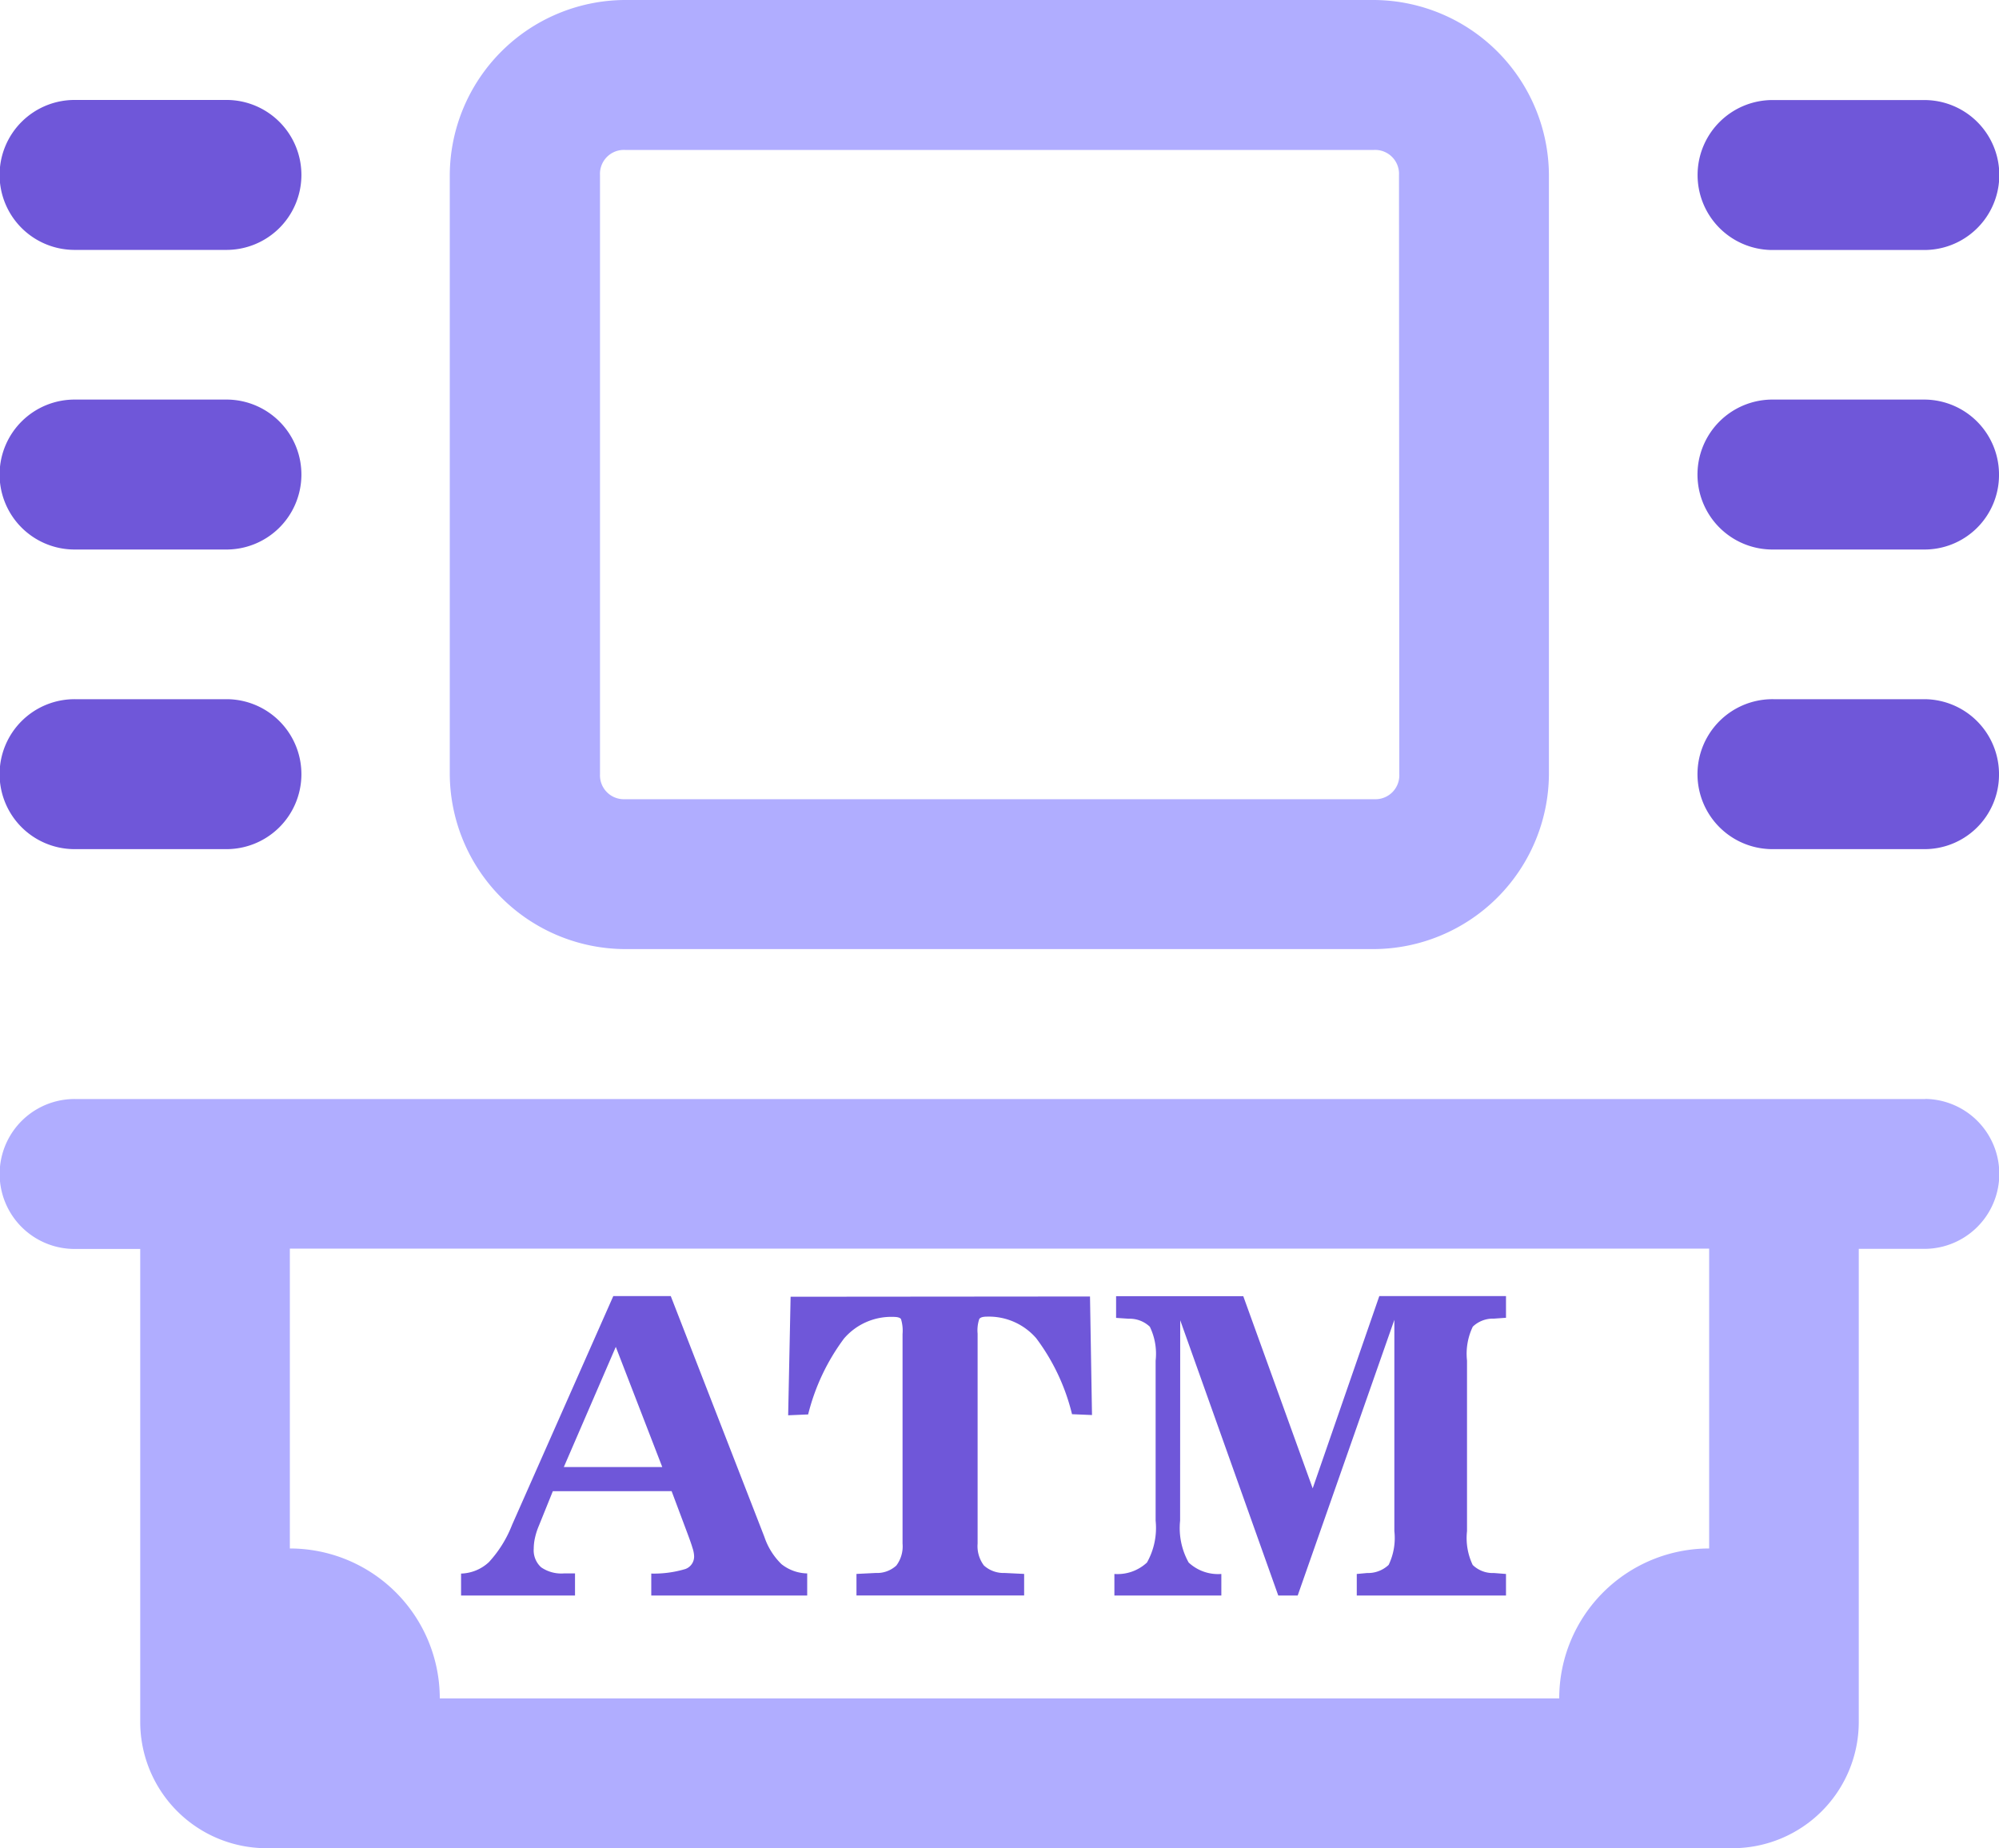 <svg xmlns="http://www.w3.org/2000/svg" width="40" height="36.978" viewBox="0 0 40 36.978">
  <g id="atm" transform="translate(0)">
    <path id="Path_498" data-name="Path 498" d="M38.524,21.99H1.511a1.5,1.5,0,0,0-.036,3H2.806v9.484a2.528,2.528,0,0,0,2.506,2.506H34.688a2.528,2.528,0,0,0,2.506-2.506V24.988h1.294a1.5,1.5,0,0,0,.036-3ZM34.2,30.983a3,3,0,0,0-3,3H8.8a3,3,0,0,0-3-3v-6H34.2ZM27.494,0H12.506A3.521,3.521,0,0,0,9,3.5v11.99a3.521,3.521,0,0,0,3.5,3.5H27.494a3.521,3.521,0,0,0,3.5-3.5V3.5A3.521,3.521,0,0,0,27.494,0ZM28,15.491a.478.478,0,0,1-.5.5H12.506a.478.478,0,0,1-.5-.5V3.5a.478.478,0,0,1,.5-.5H27.494a.478.478,0,0,1,.5.5Z" transform="translate(0 0)" fill="#b0adff"/>
    <path id="Path_499" data-name="Path 499" d="M6.031,16.659a1.5,1.5,0,0,1-1.523,1.475H1.474a1.5,1.5,0,0,1,.036-3H4.557A1.5,1.5,0,0,1,6.031,16.659Z" transform="translate(0 -1.144)" fill="#6f57d9"/>
    <path id="Path_500" data-name="Path 500" d="M6.031,3.689A1.5,1.5,0,0,1,4.508,5.164H1.474a1.5,1.5,0,0,1,.036-3H4.557A1.5,1.5,0,0,1,6.031,3.689Z" transform="translate(0 -0.164)" fill="#6f57d9"/>
    <path id="Path_501" data-name="Path 501" d="M6.031,10.174a1.5,1.5,0,0,1-1.523,1.475H1.474a1.5,1.5,0,0,1,.036-3H4.557A1.5,1.5,0,0,1,6.031,10.174Z" transform="translate(0 -0.654)" fill="#6f57d9"/>
    <path id="Path_502" data-name="Path 502" d="M42.776,10.174a1.49,1.49,0,0,1-1.511,1.475H38.219a1.5,1.5,0,0,1,.048-3H41.3A1.5,1.5,0,0,1,42.776,10.174Z" transform="translate(-2.776 -0.654)" fill="#6f57d9"/>
    <path id="Path_503" data-name="Path 503" d="M36.745,3.64a1.5,1.5,0,0,1,1.523-1.474H41.3a1.5,1.5,0,0,1-.036,3H38.219A1.5,1.5,0,0,1,36.745,3.64Z" transform="translate(-2.776 -0.164)" fill="#6f57d9"/>
    <path id="Path_504" data-name="Path 504" d="M42.776,16.659a1.49,1.49,0,0,1-1.511,1.475H38.219a1.5,1.5,0,0,1,.048-3H41.3A1.5,1.5,0,0,1,42.776,16.659Z" transform="translate(-2.776 -1.144)" fill="#6f57d9"/>
    <g id="Group_21" data-name="Group 21" transform="translate(9.226 25.933)">
      <path id="Path_505" data-name="Path 505" d="M11.816,31.957l-.279.691a1.394,1.394,0,0,0-.076.233,1.022,1.022,0,0,0-.027.226.457.457,0,0,0,.149.373.709.709,0,0,0,.453.122h.224v.442H9.98v-.439a.849.849,0,0,0,.558-.23A2.366,2.366,0,0,0,11,32.632l2.026-4.579h1.15l1.873,4.817a1.367,1.367,0,0,0,.343.547.857.857,0,0,0,.514.185v.442h-3.12v-.439a2.189,2.189,0,0,0,.682-.091.265.265,0,0,0,.175-.262.591.591,0,0,0-.032-.16c-.021-.073-.061-.184-.118-.336l-.3-.8Zm.22-.483h1.97l-.93-2.405Z" transform="translate(-9.98 -28.053)" fill="#6f57d9"/>
      <path id="Path_506" data-name="Path 506" d="M23.1,28.062l.04,2.372-.4-.017a4.169,4.169,0,0,0-.715-1.518,1.254,1.254,0,0,0-.983-.434c-.084,0-.137.015-.158.048a.709.709,0,0,0-.033.292v4.2a.645.645,0,0,0,.126.439.584.584,0,0,0,.415.15l.39.019v.431H18.427v-.431l.386-.019a.569.569,0,0,0,.412-.149.64.64,0,0,0,.124-.44V28.814a.8.8,0,0,0-.031-.3c-.02-.031-.074-.044-.161-.044a1.246,1.246,0,0,0-.98.434,4.258,4.258,0,0,0-.717,1.518l-.4.017.049-2.372Z" transform="translate(-10.515 -28.054)" fill="#6f57d9"/>
      <path id="Path_507" data-name="Path 507" d="M25.436,32.546a1.415,1.415,0,0,0,.171.838.863.863,0,0,0,.654.229v.431h-2.14v-.431a.864.864,0,0,0,.652-.229,1.412,1.412,0,0,0,.173-.838v-3.2a1.24,1.24,0,0,0-.116-.68.586.586,0,0,0-.423-.16l-.252-.017v-.434H26.7L28.089,31.9l1.333-3.847h2.535v.434l-.24.017a.585.585,0,0,0-.424.16,1.252,1.252,0,0,0-.116.68v3.412a1.25,1.25,0,0,0,.114.677.576.576,0,0,0,.426.161l.24.019v.431H28.971v-.431l.207-.019a.6.6,0,0,0,.431-.163,1.237,1.237,0,0,0,.114-.675V28.528l-1.934,5.516H27.4l-1.962-5.508Z" transform="translate(-11.048 -28.053)" fill="#6f57d9"/>
    </g>
  </g>
</svg>
